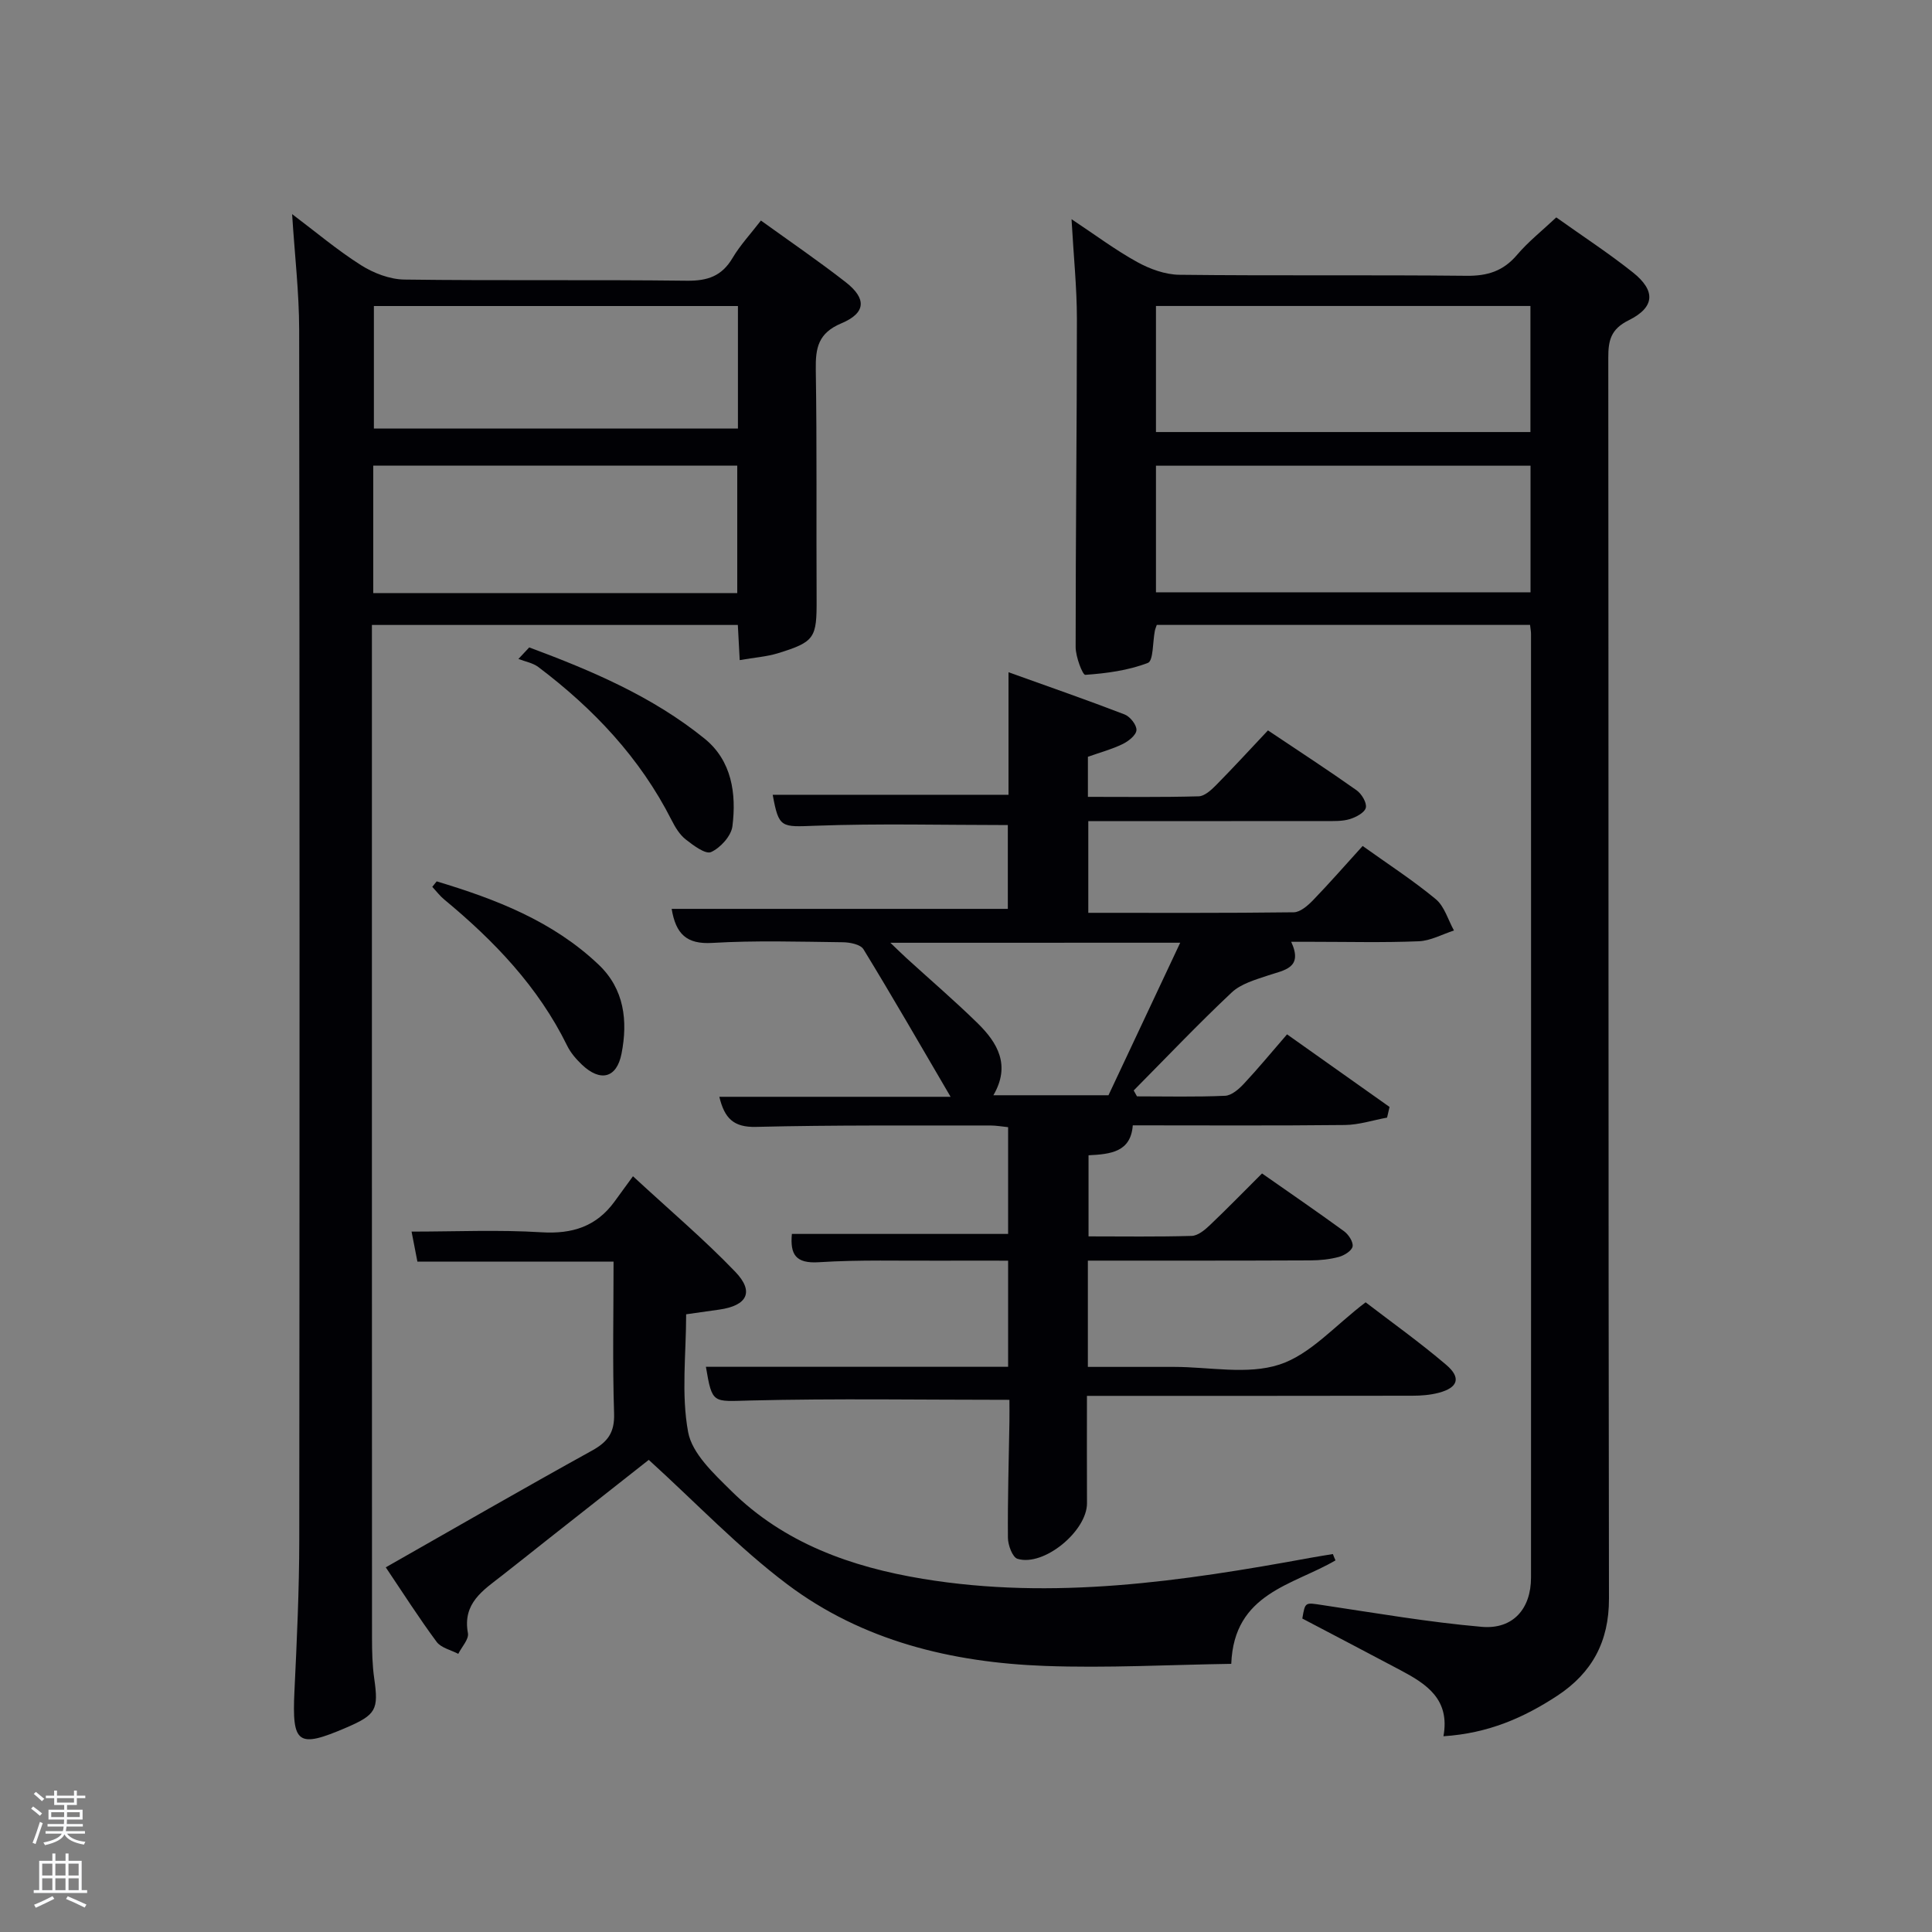 <svg enable-background="new 0 0 400 400" viewBox="0 0 400 400" xmlns="http://www.w3.org/2000/svg"><rect x="0" y="0" width="400" height="400" fill="#808080" stroke="none"/><path d="m6.44 374.46.42-.45c.65.47 1.27.95 1.85 1.44l-.45.49c-.65-.56-1.25-1.06-1.82-1.48m.93 7.33-.63-.26c.55-1.36 1.05-2.8 1.52-4.33.19.1.38.19.59.27-.46 1.29-.95 2.73-1.48 4.32m-.38-10.38.44-.42c.43.34 1.01.82 1.74 1.44l-.49.49c-.53-.51-1.09-1.01-1.69-1.51m2.5.35h1.72v-1.04h.59v1.04h3.52v-1.04h.59v1.04h1.75v.53h-1.75v1.42h-2.03v.97h3.22v2.03h-3.24c0 .35-.01.66-.03.93h3.32v.53h-3.37c-.03.27-.08.58-.15.94h3.96v.53h-3.71c.67.92 1.93 1.48 3.79 1.68-.13.24-.23.44-.29.59-2.13-.38-3.48-1.08-4.04-2.12-.43.97-1.77 1.72-4.03 2.23-.09-.19-.2-.37-.33-.55 2.1-.42 3.37-1.03 3.81-1.83h-3.36v-.53h3.58c.08-.29.13-.61.16-.94h-3.33v-.53h3.39c.02-.27.04-.58.04-.93h-3.23v-2.03h3.25v-.97h-2.07v-1.42h-1.73zm1.12 3.44v1h2.65c.01-.3.02-.44.02-.4v-.25-.35zm1.19-2h3.52v-.91h-3.52zm4.71 2h-2.63v.59c0 .15-.01.28-.01.4h2.64z" fill="#fafbfc"/><path d="m13.56 383.74h.63v1.52h2.72v6.07h1.13v.6h-11.06v-.6h1.13v-6.07h2.73v-1.52h.63v1.52h2.1v-1.52zm-2.69 8.83.38.56c-1.24.63-2.53 1.25-3.85 1.85-.1-.21-.21-.42-.34-.63 1.36-.55 2.63-1.15 3.81-1.78m-2.13-4.27h2.1v-2.45h-2.1zm0 3.04h2.1v-2.46h-2.1zm2.72-3.04h2.1v-2.45h-2.1zm0 3.04h2.1v-2.46h-2.1zm6.07 3.6c-1.41-.71-2.7-1.3-3.86-1.78l.35-.56c1.45.62 2.75 1.19 3.88 1.72zm-1.25-9.09h-2.1v2.45h2.1zm-2.09 5.49h2.1v-2.46h-2.1z" fill="#fafbfc"/><g fill="#010105"><path d="m298.85 359.47c1.4-7.66-3.52-10.82-8.85-13.65-6.72-3.57-13.47-7.09-20.37-10.72.6-3.52.57-3.32 4.2-2.78 10.97 1.64 21.93 3.54 32.96 4.5 6.47.56 10.19-3.75 10.19-10.19.03-65.13.01-130.27 0-195.4 0-.49-.1-.98-.2-1.85-25.7 0-51.41 0-77.28 0-.11.34-.31.77-.4 1.22-.46 2.31-.29 6.21-1.45 6.65-4.06 1.56-8.57 2.16-12.95 2.47-.56.04-2-3.74-2-5.75-.01-22.65.26-45.3.26-67.95 0-6.46-.68-12.92-1.11-20.64 4.98 3.3 9.12 6.41 13.61 8.88 2.61 1.44 5.77 2.59 8.7 2.63 19.82.23 39.65 0 59.47.21 4.33.05 7.59-.97 10.43-4.3 2.34-2.76 5.24-5.05 8.15-7.79 5.4 3.85 10.82 7.38 15.86 11.39 4.76 3.79 4.58 7.21-.87 9.91-3.74 1.85-4.23 4.22-4.22 7.8.07 85.62 0 171.25.14 256.87.02 8.92-3.52 15.37-10.69 20.1-6.91 4.53-14.29 7.8-23.58 8.39zm18.01-296.12c-26.19 0-51.88 0-77.53 0v26.1h77.53c0-8.84 0-17.29 0-26.1zm.02 33.07c-25.84 0-51.66 0-77.55 0v26.21h77.55c0-8.84 0-17.32 0-26.21z"/><path d="m225.23 261v22h15.82 2c7.33 0 15.21 1.68 21.84-.48 6.41-2.08 11.54-8.12 17.85-12.89 5.21 4 11.15 8.23 16.69 12.95 3.15 2.68 2.43 4.74-1.59 5.79-1.73.45-3.59.6-5.39.6-20.5.04-40.99.03-61.49.03-1.8 0-3.6 0-5.92 0 0 7.66-.03 14.93.01 22.21.03 5.75-8.9 13.18-14.38 11.53-1.04-.31-1.98-2.84-1.99-4.35-.07-7.99.18-15.99.31-23.98.03-1.63 0-3.26 0-4.59-18.2 0-35.96-.3-53.71.14-7.7.19-7.82.8-9.13-6.98h62.57c0-7.36 0-14.29 0-21.97-4.53 0-9.12-.02-13.71 0-8.5.05-17.02-.22-25.48.32-4.78.3-5.97-1.58-5.58-5.86h44.77c0-7.18 0-14.45 0-22.1-1.18-.12-2.44-.35-3.7-.35-16.16.03-32.33-.11-48.48.29-4.68.12-6.54-1.79-7.61-6.23h47.88c-6.42-10.97-12.1-20.84-18.04-30.55-.62-1.01-2.84-1.44-4.32-1.45-9-.11-18.02-.39-26.98.14-5.32.32-7.55-1.85-8.41-7.05h69.6c0-6.16 0-11.88 0-17.35-13.33 0-26.59-.35-39.82.14-7.1.26-7.59.55-8.86-6.41h48.82c0-7.91 0-16.13 0-25.37 8.58 3.08 16.36 5.78 24.04 8.74 1.14.44 2.52 2.19 2.45 3.25-.06 1.04-1.67 2.31-2.88 2.89-2.2 1.07-4.62 1.72-7.17 2.62v8.3c7.7 0 15.31.1 22.92-.11 1.23-.03 2.6-1.29 3.59-2.29 3.61-3.66 7.08-7.44 10.77-11.36 6.56 4.39 12.53 8.28 18.35 12.4 1.04.74 2.15 2.58 1.91 3.61-.24 1.02-2.04 1.97-3.33 2.36-1.55.47-3.28.4-4.94.4-16.3.02-32.6.01-49.19.01v18.99c14.31 0 28.42.07 42.54-.11 1.35-.02 2.9-1.38 3.98-2.49 3.44-3.56 6.7-7.3 10.28-11.24 5.28 3.78 10.45 7.12 15.15 11.02 1.8 1.5 2.54 4.29 3.76 6.48-2.43.78-4.83 2.13-7.29 2.23-7.32.3-14.66.11-21.99.11-1.33 0-2.65 0-4.42 0 2.53 5.49-1.46 5.84-4.83 6.98-2.62.88-5.58 1.71-7.5 3.52-6.96 6.54-13.55 13.49-20.28 20.28.23.41.45.81.68 1.22 6.08 0 12.17.15 18.24-.12 1.36-.06 2.88-1.4 3.92-2.52 2.95-3.15 5.69-6.49 8.91-10.2 7.18 5.09 14.2 10.06 21.22 15.03-.17.74-.34 1.48-.51 2.21-2.91.53-5.82 1.5-8.74 1.53-14.49.16-28.99.07-43.91.07-.41 5.52-4.56 5.97-9.16 6.2v16.79c7.15 0 14.26.11 21.36-.1 1.26-.04 2.66-1.18 3.68-2.15 3.62-3.43 7.09-7.01 10.88-10.78 5.67 3.97 11.39 7.89 16.99 11.97.93.68 1.93 2.22 1.76 3.15-.17.89-1.72 1.86-2.84 2.16-1.89.51-3.91.71-5.87.72-15.2.07-30.36.05-46.1.05zm-40.89-65.81c1.42 1.35 2.37 2.3 3.36 3.2 4.91 4.48 9.96 8.81 14.7 13.45 4.14 4.05 6.89 8.72 3.27 14.92h23.83c4.93-10.49 9.78-20.8 14.85-31.58-20.25.01-39.66.01-60.01.01z"/><path d="m153.15 136.67c-.16-2.97-.27-4.93-.39-7.28-24.99 0-50.04 0-75.76 0v5.2c0 68.15-.01 136.3.02 204.46 0 2.83.06 5.68.46 8.47.92 6.44.41 7.49-5.78 10.16-10.06 4.33-11.26 3.41-10.74-7.5.5-10.46.99-20.94 1-31.41.08-83.48.08-166.97-.02-250.45-.01-7.78-.93-15.55-1.46-23.99 4.86 3.66 9.34 7.45 14.26 10.57 2.61 1.65 5.95 2.94 8.99 2.98 19.49.26 38.99 0 58.48.24 4.29.05 7.23-.95 9.45-4.7 1.59-2.68 3.77-5.01 5.88-7.76 6.02 4.34 11.92 8.37 17.54 12.75 4.36 3.4 4.24 6.37-.86 8.52-4.82 2.02-5.39 5.08-5.32 9.59.25 15.83.09 31.66.17 47.49.04 8.09-.34 8.87-8.05 11.25-2.3.7-4.78.87-7.87 1.41zm-.51-13.88c0-9.13 0-17.84 0-26.39-25.4 0-50.43 0-75.36 0v26.39zm.14-59.43c-25.46 0-50.49 0-75.37 0v25.37h75.37c0-8.53 0-16.79 0-25.37z"/><path d="m276.5 323.06c-8.78 5.15-21.03 6.73-21.58 21.42-12.85.19-25.77.91-38.64.43-19.23-.72-37.73-5.17-53.33-16.93-10-7.53-18.74-16.74-28.63-25.73-6.21 4.89-13.6 10.7-20.98 16.52-3.14 2.47-6.25 4.98-9.4 7.43-3.91 3.05-8.22 5.72-7.06 11.93.23 1.26-1.29 2.85-2 4.28-1.52-.8-3.55-1.23-4.48-2.48-3.65-4.93-6.96-10.12-10.53-15.43 14.39-8.18 28.47-16.31 42.7-24.17 3.29-1.82 4.7-3.76 4.57-7.7-.34-10.3-.11-20.62-.11-31.42-13.65 0-27.05 0-40.61 0-.43-2.19-.76-3.93-1.21-6.22 9.08 0 18.02-.41 26.91.14 6.39.39 11.36-1.2 15.12-6.37 1.08-1.48 2.17-2.97 3.81-5.23 7.72 7.14 14.8 13.13 21.19 19.79 3.97 4.14 2.46 7-3.33 7.82-2.14.3-4.28.61-6.85.97 0 8.21-1.05 16.53.41 24.39.83 4.47 5.33 8.61 8.91 12.16 10.95 10.83 24.81 15.76 39.67 18.22 27.04 4.46 53.65.53 80.2-4.34 1.57-.29 3.14-.53 4.71-.79.16.45.35.88.54 1.31z"/><path d="m109.57 134.04c12.88 4.79 25.52 10.15 36.31 18.89 5.63 4.56 6.61 11.38 5.76 18.14-.26 2.02-2.48 4.46-4.42 5.34-1.15.52-3.69-1.39-5.27-2.63-1.25-.99-2.17-2.53-2.91-3.99-6.53-12.89-16.16-23.06-27.57-31.68-1.15-.87-2.75-1.14-4.14-1.68.75-.8 1.5-1.6 2.24-2.39z"/><path d="m90.41 182.48c12.22 3.67 24.03 8.22 33.53 17.24 5.33 5.06 6.07 11.65 4.74 18.43-1 5.1-4.4 5.91-8.23 2.25-1.18-1.13-2.32-2.45-3.03-3.91-5.99-12.2-15.12-21.71-25.44-30.25-.92-.76-1.66-1.75-2.48-2.63.31-.38.61-.75.91-1.13z"/></g></svg>